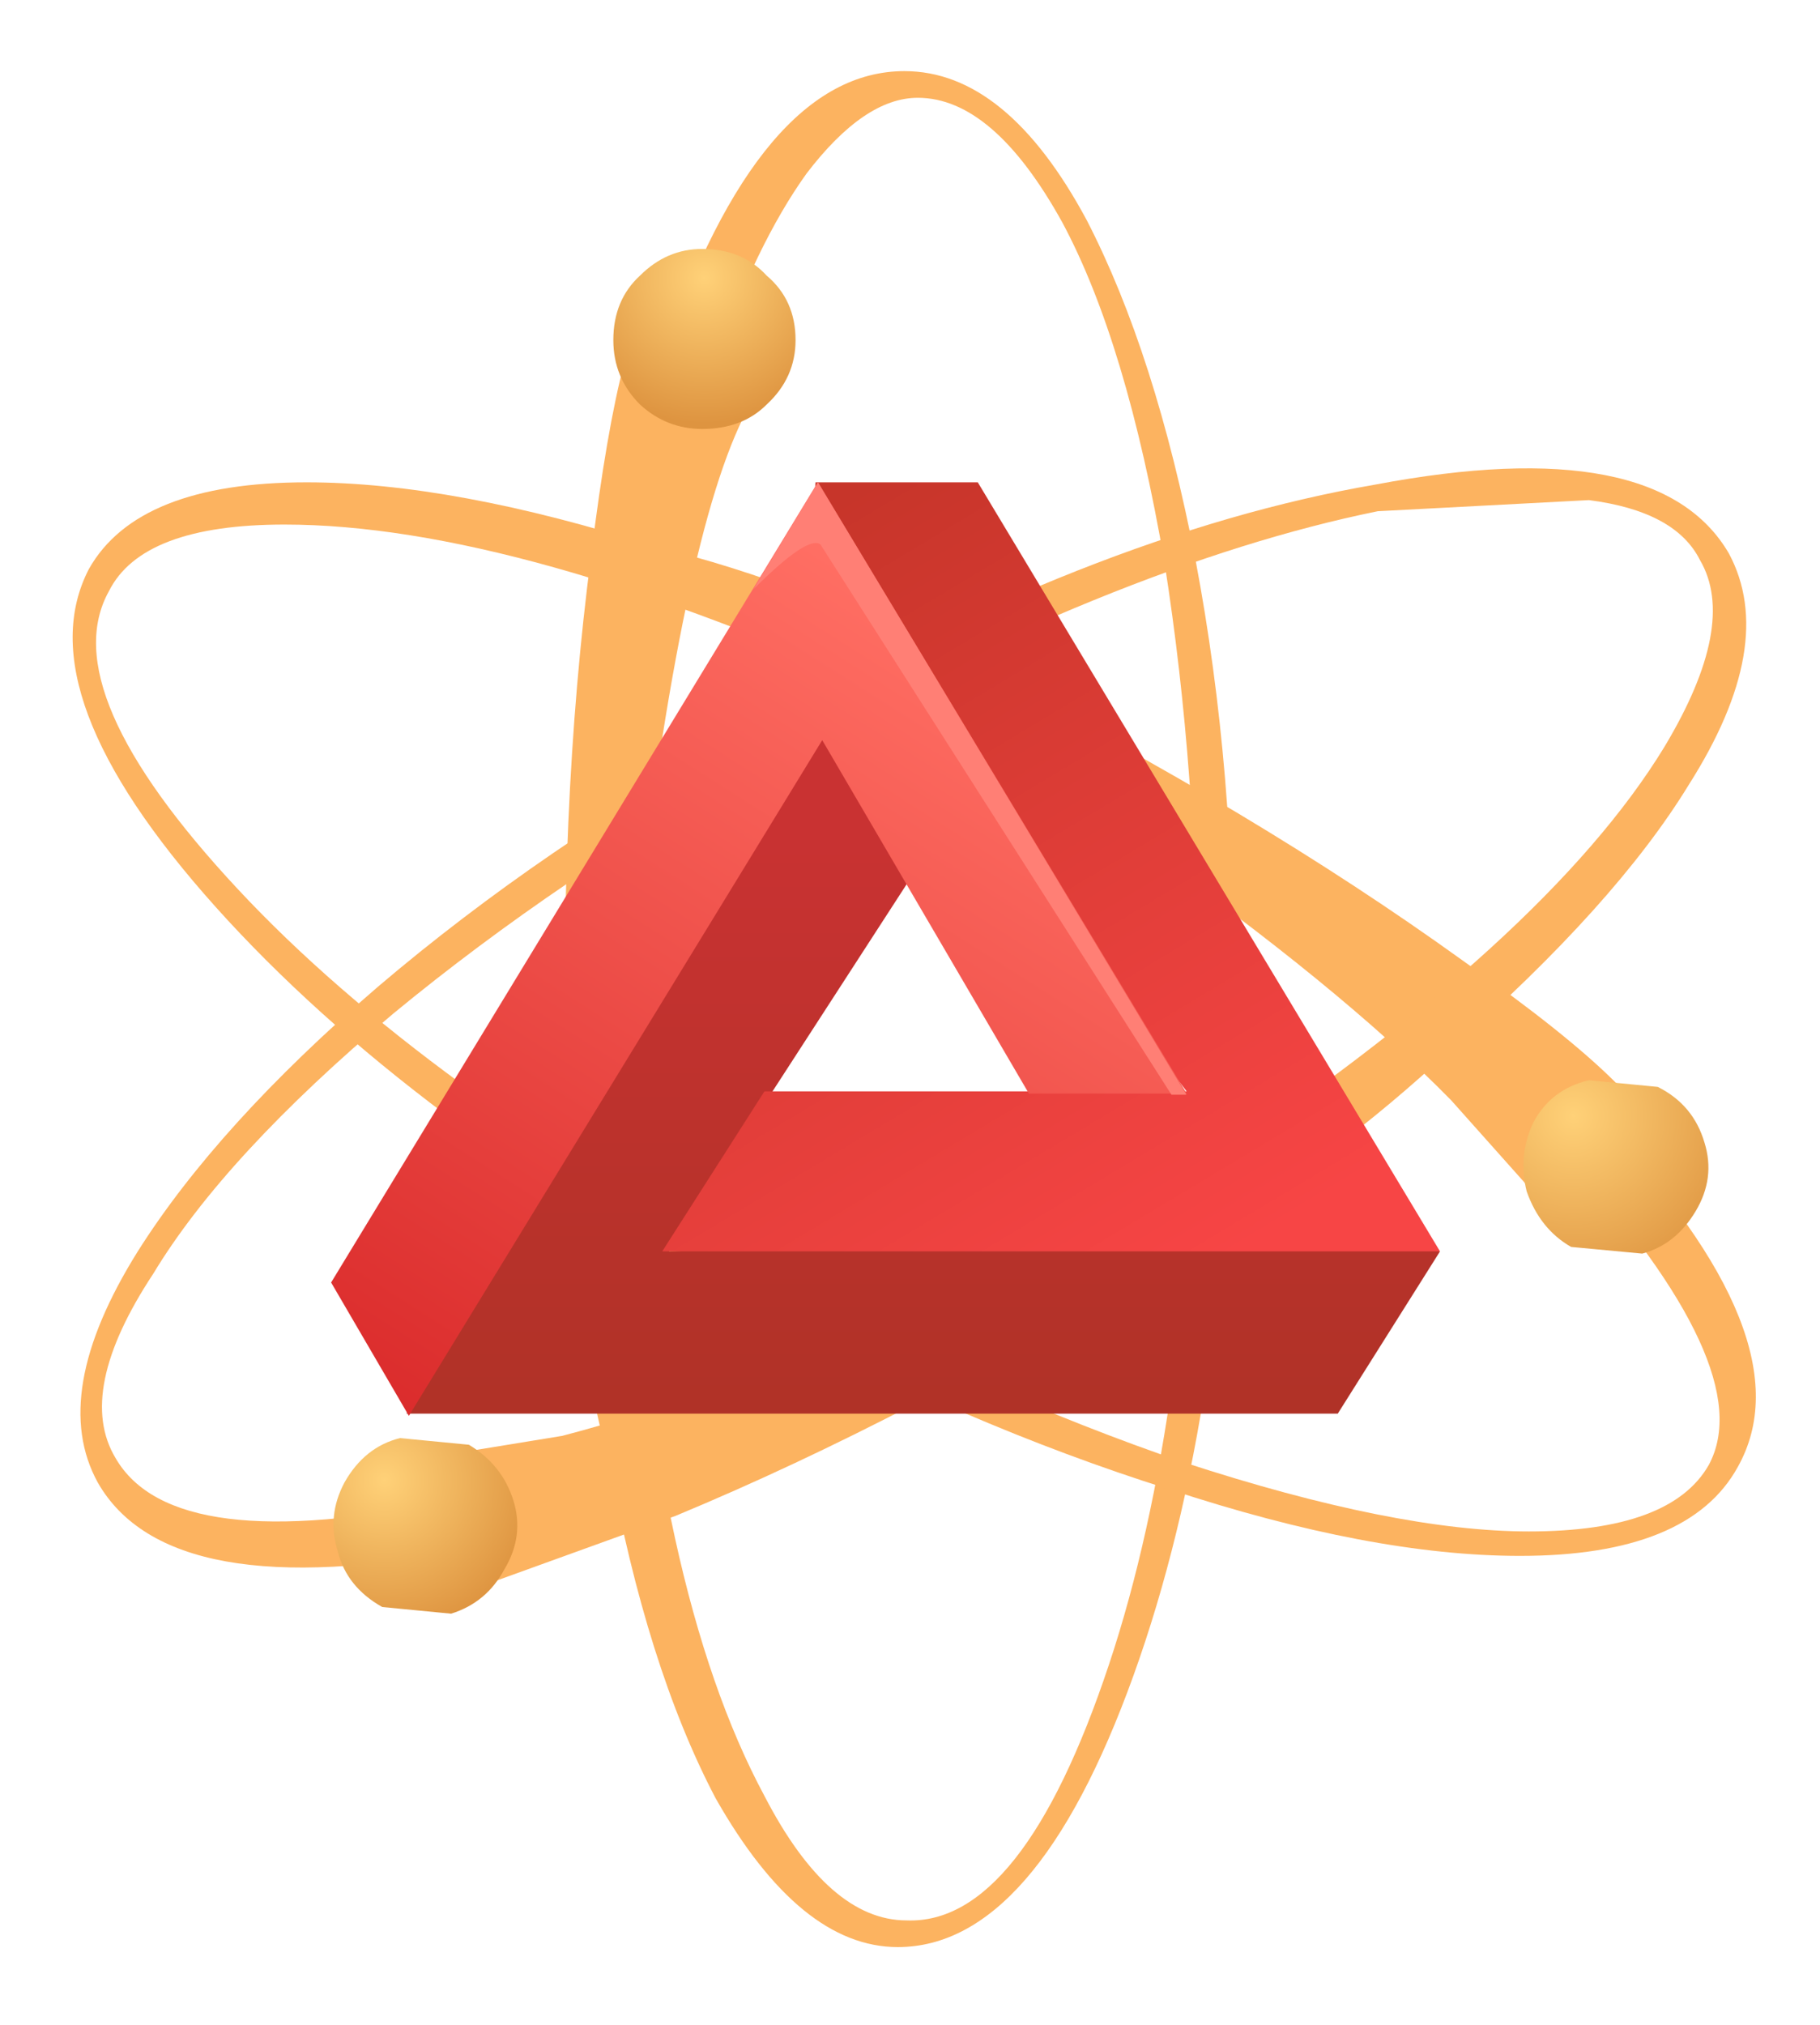 <?xml version="1.0" encoding="UTF-8" standalone="no"?>
<svg xmlns:xlink="http://www.w3.org/1999/xlink" height="45.55px" width="40.95px" xmlns="http://www.w3.org/2000/svg">
  <g transform="matrix(1.0, 0.0, 0.0, 1.0, 0.0, 0.0)">
    <use height="42.2" transform="matrix(1.0, 0.0, 0.0, 1.0, 1.65, 1.6)" width="37.85" xlink:href="#shape0"/>
    <use height="12.3" transform="matrix(1.12, 0.0, 0.0, 1.12, 16.95, 10.85)" width="8.7" xlink:href="#sprite0"/>
    <use height="45.55" transform="matrix(1.0, 0.0, 0.0, 1.0, 0.0, 0.0)" width="40.95" xlink:href="#shape2"/>
  </g>
  <defs>
    <g id="shape0" transform="matrix(1.0, 0.0, 0.0, 1.0, -1.65, -1.6)">
      <path d="M24.45 4.95 Q26.0 7.95 26.9 12.6 27.8 17.35 27.75 22.7 27.7 31.6 25.5 37.7 23.3 43.8 20.2 43.8 18.0 43.8 16.1 40.45 14.55 37.5 13.7 32.85 12.8 29.7 12.75 25.1 12.55 18.2 13.3 12.5 13.65 9.65 14.05 8.15 L14.1 7.85 14.9 8.05 Q17.1 1.6 20.35 1.6 22.65 1.6 24.45 4.95 M26.95 22.75 Q26.95 17.4 26.2 12.65 25.35 7.7 23.9 5.0 22.35 2.2 20.65 2.2 19.45 2.2 18.15 3.9 17.0 5.5 16.05 8.25 L17.2 8.55 17.0 8.9 Q15.5 11.25 14.4 20.2 14.1 23.45 14.15 26.5 14.7 35.75 17.2 40.4 18.65 43.2 20.4 43.2 23.0 43.3 24.95 37.45 26.85 31.75 26.95 22.75" fill="#fcb360" fill-rule="evenodd" stroke="none"/>
      <path d="M17.9 7.65 Q17.9 8.5 17.25 9.1 16.7 9.65 15.8 9.65 15.0 9.65 14.4 9.1 13.8 8.5 13.8 7.65 13.8 6.75 14.4 6.2 15.0 5.6 15.8 5.6 16.7 5.6 17.25 6.2 17.9 6.75 17.9 7.65" fill="url(#gradient0)" fill-rule="evenodd" stroke="none"/>
      <path d="M32.9 21.6 Q35.25 23.25 36.35 24.35 L36.55 24.5 36.0 25.2 Q40.7 30.15 39.1 33.0 38.0 35.0 34.2 35.0 30.85 35.0 26.3 33.5 21.7 32.05 17.0 29.5 9.2 25.25 4.85 20.4 0.55 15.6 2.0 12.8 3.1 10.85 6.9 10.85 10.2 10.85 14.75 12.3 18.1 13.1 22.05 15.1 28.25 18.25 32.9 21.6 M35.25 26.0 L34.5 26.9 34.3 26.6 32.65 24.75 Q30.15 22.2 25.55 18.95 23.05 17.2 20.15 15.65 11.65 11.8 6.4 11.8 3.2 11.8 2.45 13.3 1.2 15.55 5.35 20.0 9.5 24.45 17.35 28.75 22.1 31.35 26.65 32.9 31.4 34.45 34.4 34.45 37.6 34.45 38.45 32.95 39.6 30.8 35.25 26.0" fill="#fcb360" fill-rule="evenodd" stroke="none"/>
      <path d="M35.35 28.05 Q34.65 27.65 34.35 26.8 34.15 26.0 34.5 25.25 34.9 24.5 35.75 24.3 L37.3 24.45 Q38.1 24.85 38.35 25.7 38.6 26.5 38.15 27.25 37.7 28.0 36.95 28.2 L35.35 28.05" fill="url(#gradient1)" fill-rule="evenodd" stroke="none"/>
      <path d="M30.95 10.9 Q37.3 9.7 38.9 12.45 40.0 14.5 38.0 17.65 36.35 20.35 32.65 23.6 30.05 26.05 26.45 28.25 20.5 31.9 15.2 34.1 L11.05 35.6 10.8 35.65 10.55 34.85 Q3.8 36.15 2.2 33.35 1.1 31.35 3.1 28.15 4.9 25.3 8.5 22.2 12.2 19.05 16.9 16.45 24.55 12.0 30.95 10.9 M35.75 11.25 L31.0 11.5 Q25.1 12.7 17.25 17.1 12.55 19.75 8.85 22.8 5.05 26.0 3.45 28.65 1.7 31.3 2.6 32.8 3.9 35.05 10.15 33.75 L9.75 32.6 10.2 32.7 12.65 32.3 Q16.1 31.4 21.25 29.2 24.1 28.05 26.95 26.35 34.8 21.15 37.45 16.8 39.1 14.05 38.25 12.6 37.7 11.5 35.75 11.25" fill="#fcb360" fill-rule="evenodd" stroke="none"/>
      <path d="M8.6 36.15 Q7.8 35.7 7.6 34.9 7.35 34.1 7.75 33.35 8.2 32.55 9.0 32.35 L10.55 32.5 Q11.3 32.95 11.55 33.75 11.8 34.55 11.35 35.3 10.95 36.05 10.15 36.3 L8.6 36.15" fill="url(#gradient2)" fill-rule="evenodd" stroke="none"/>
      <path d="M32.4 28.15 L30.1 31.8 9.15 31.8 9.9 27.2 17.9 14.8 20.4 16.9 20.75 19.35 15.05 28.15 30.4 27.65 32.4 28.15" fill="url(#gradient3)" fill-rule="evenodd" stroke="none"/>
      <path d="M18.15 13.4 L18.35 10.85 22.0 10.85 32.4 28.15 14.9 28.15 17.2 24.55 26.7 24.55 18.15 13.4" fill="url(#gradient4)" fill-rule="evenodd" stroke="none"/>
      <path d="M7.45 28.85 L18.4 10.85 26.7 24.6 23.15 24.6 18.5 16.65 9.2 31.85 7.45 28.85" fill="url(#gradient5)" fill-rule="evenodd" stroke="none"/>
    </g>
    <radialGradient cx="0" cy="0" gradientTransform="matrix(0.0, 0.004, 0.004, 0.0, 15.85, 6.25)" gradientUnits="userSpaceOnUse" id="gradient0" r="819.2" spreadMethod="pad">
      <stop offset="0.0" stop-color="#ffd178"/>
      <stop offset="1.0" stop-color="#de9440"/>
    </radialGradient>
    <radialGradient cx="0" cy="0" gradientTransform="matrix(0.003, 0.004, 0.004, -0.003, 35.4, 25.1)" gradientUnits="userSpaceOnUse" id="gradient1" r="819.2" spreadMethod="pad">
      <stop offset="0.0" stop-color="#ffd178"/>
      <stop offset="1.0" stop-color="#de9440"/>
    </radialGradient>
    <radialGradient cx="0" cy="0" gradientTransform="matrix(0.003, 0.003, 0.003, -0.003, 8.65, 33.3)" gradientUnits="userSpaceOnUse" id="gradient2" r="819.2" spreadMethod="pad">
      <stop offset="0.0" stop-color="#ffd178"/>
      <stop offset="1.0" stop-color="#de9440"/>
    </radialGradient>
    <linearGradient gradientTransform="matrix(0.0, -0.008, -0.008, 0.0, 20.75, 25.2)" gradientUnits="userSpaceOnUse" id="gradient3" spreadMethod="pad" x1="-819.2" x2="819.2">
      <stop offset="0.0" stop-color="#b03227"/>
      <stop offset="1.0" stop-color="#c93232"/>
    </linearGradient>
    <linearGradient gradientTransform="matrix(0.006, 0.01, 0.01, -0.006, 19.9, 21.8)" gradientUnits="userSpaceOnUse" id="gradient4" spreadMethod="pad" x1="-819.2" x2="819.2">
      <stop offset="0.0" stop-color="#c7352a"/>
      <stop offset="1.0" stop-color="#f74545"/>
    </linearGradient>
    <linearGradient gradientTransform="matrix(-0.007, 0.011, 0.011, 0.007, 18.05, 24.8)" gradientUnits="userSpaceOnUse" id="gradient5" spreadMethod="pad" x1="-819.2" x2="819.2">
      <stop offset="0.0" stop-color="#ff6e63"/>
      <stop offset="1.0" stop-color="#db2c2c"/>
    </linearGradient>
    <g id="sprite0" transform="matrix(1.0, 0.0, 0.0, 1.0, 0.0, 0.0)">
      <use height="12.3" transform="matrix(1.0, 0.0, 0.0, 1.0, 0.0, 0.0)" width="8.7" xlink:href="#shape1"/>
    </g>
    <g id="shape1" transform="matrix(1.0, 0.0, 0.0, 1.0, 0.0, 0.0)">
      <path d="M8.7 12.3 L8.4 12.3 1.35 1.25 Q1.1 1.05 0.0 2.15 L1.3 0.0 8.7 12.3" fill="#ff7f75" fill-rule="evenodd" stroke="none"/>
    </g>
    <g id="shape2" transform="matrix(1.0, 0.0, 0.0, 1.0, 0.0, 0.0)">
      <path d="M40.95 45.55 L0.0 45.55 0.0 0.0 40.95 0.0 40.95 45.55" fill="#ffffff" fill-opacity="0.0" fill-rule="evenodd" stroke="none"/>
    </g>
  </defs>
</svg>
